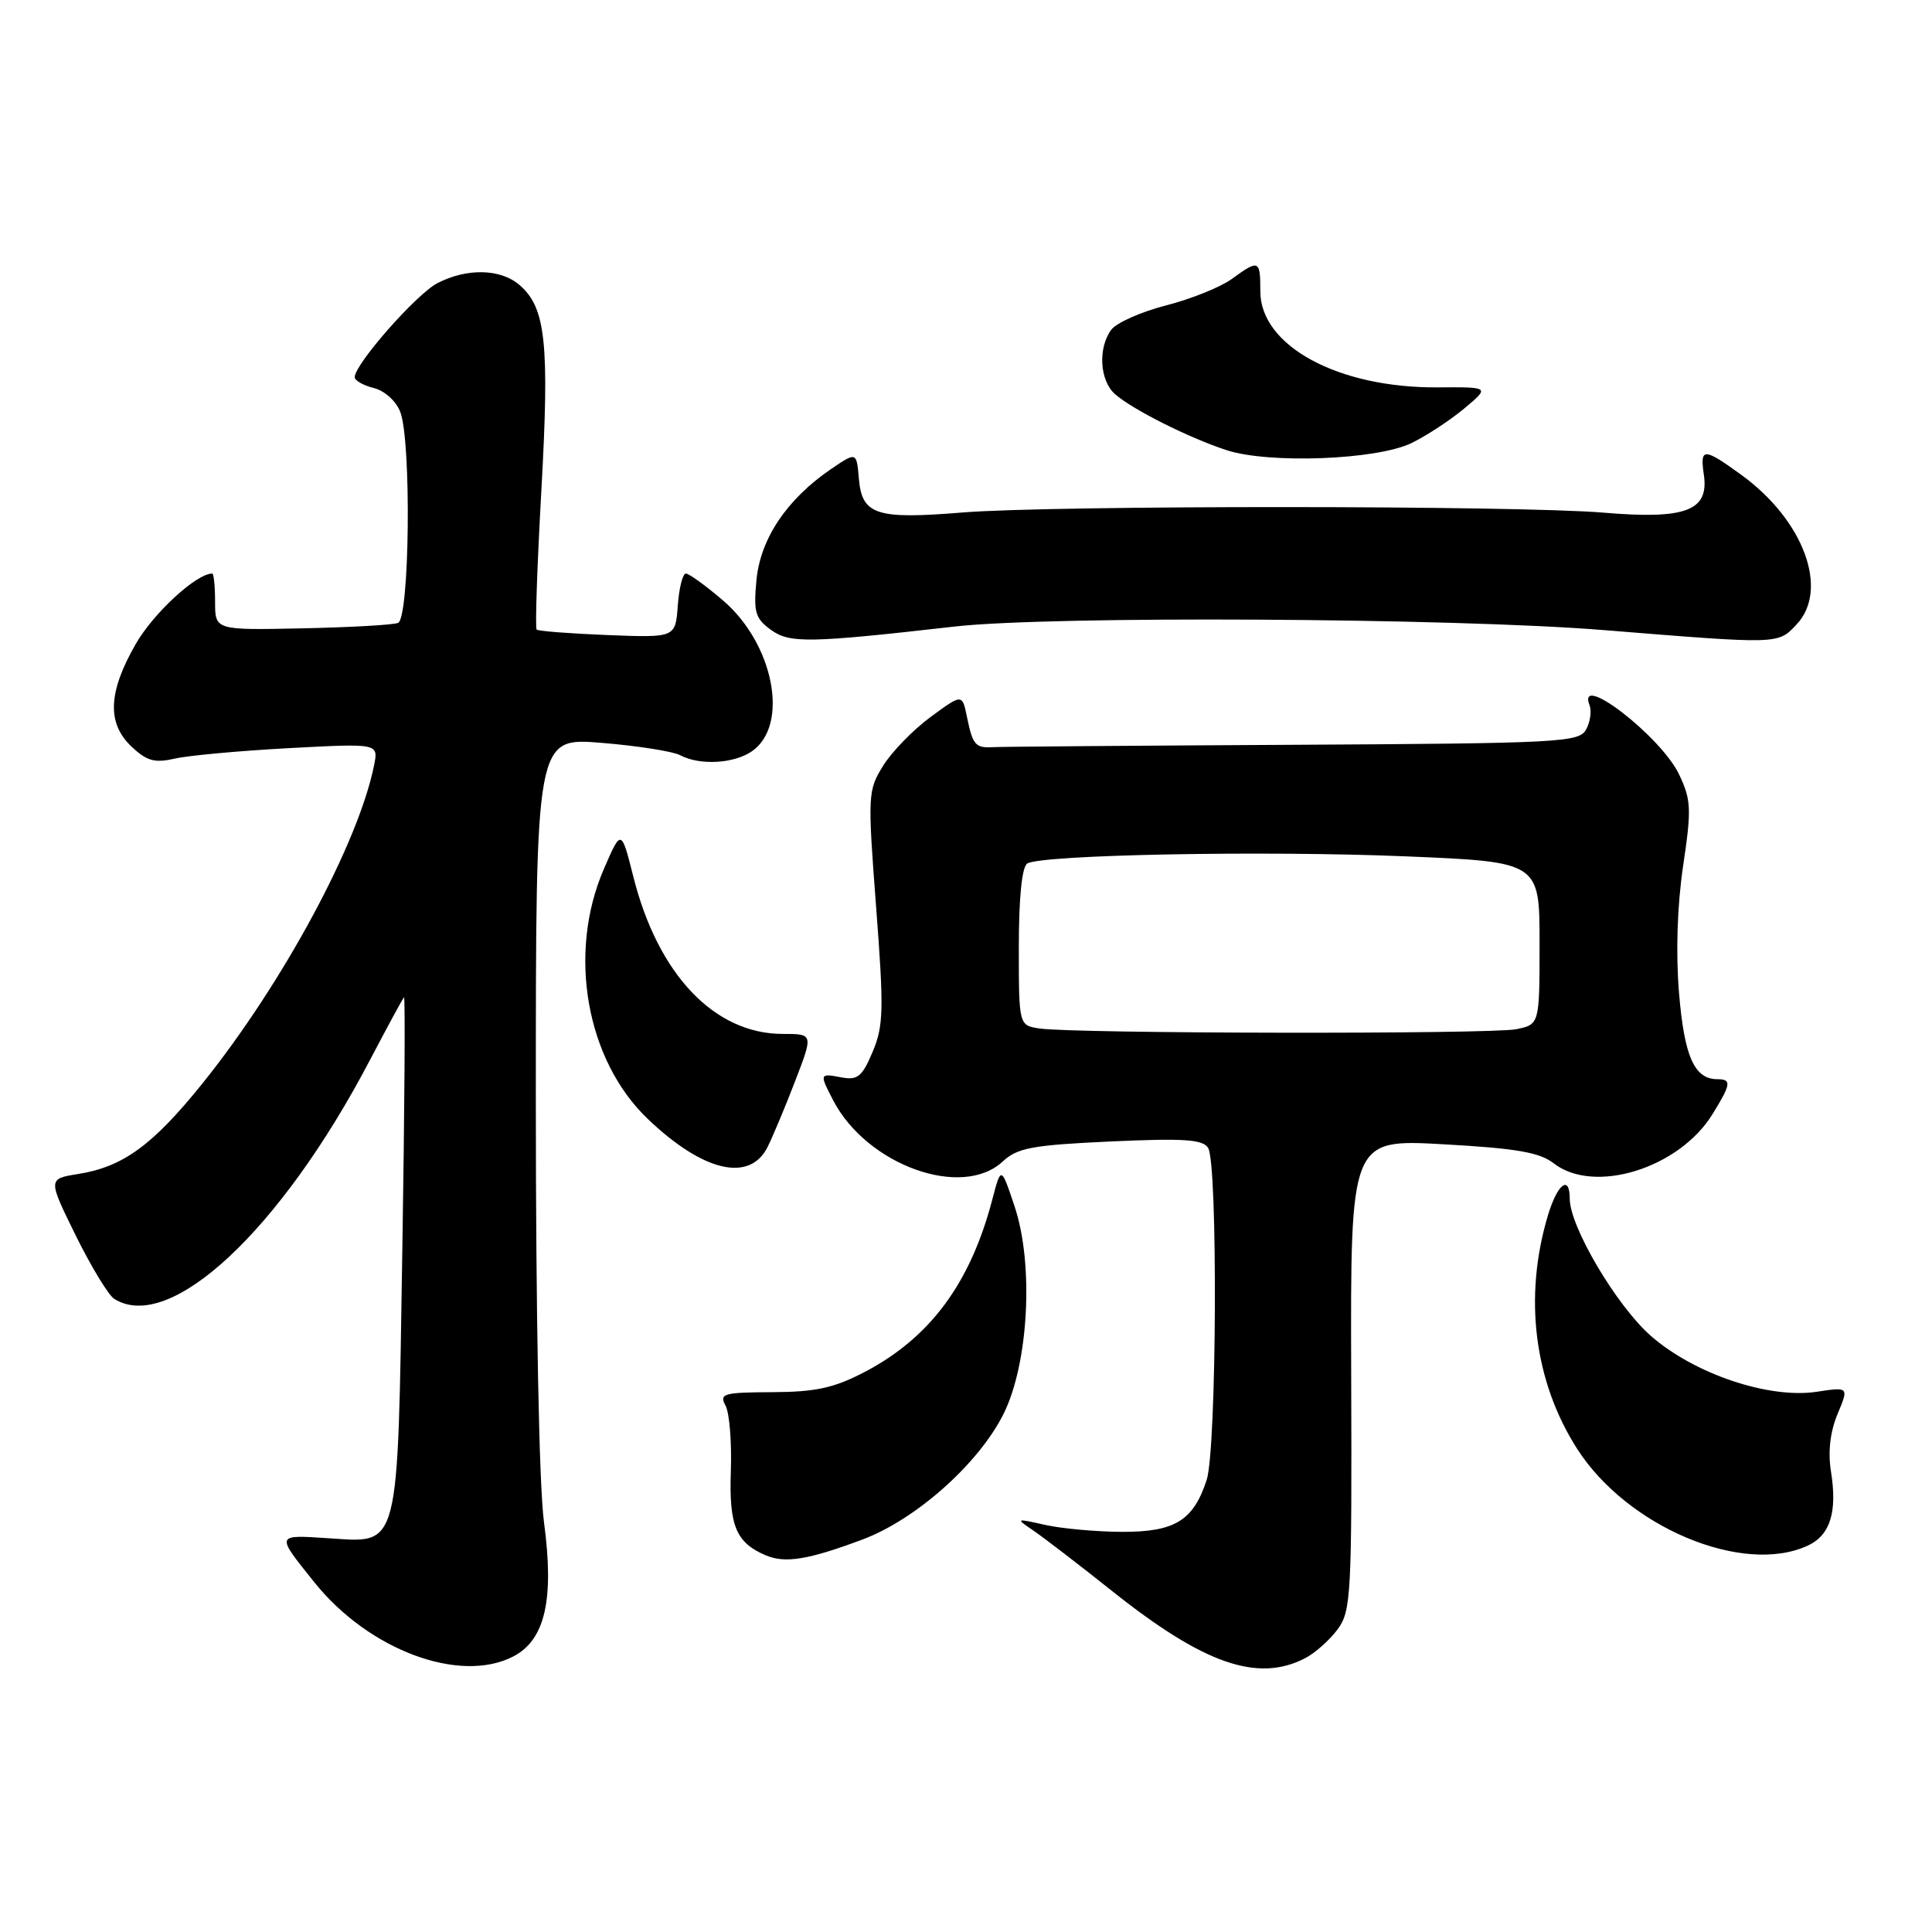 <?xml version="1.0" encoding="UTF-8" standalone="no"?>
<!DOCTYPE svg PUBLIC "-//W3C//DTD SVG 1.1//EN" "http://www.w3.org/Graphics/SVG/1.1/DTD/svg11.dtd" >
<svg xmlns="http://www.w3.org/2000/svg" xmlns:xlink="http://www.w3.org/1999/xlink" version="1.1" viewBox="0 0 256 256">
 <g >
 <path fill="currentColor"
d=" M 68.01 219.49 C 72.23 217.31 73.46 211.95 72.08 201.69 C 71.43 196.90 71.00 174.39 71.00 145.70 C 71.00 97.72 71.00 97.72 79.69 98.43 C 84.47 98.82 89.17 99.56 90.13 100.07 C 92.72 101.45 97.27 101.20 99.66 99.53 C 104.61 96.06 102.54 85.33 95.80 79.56 C 93.51 77.60 91.30 76.00 90.88 76.00 C 90.46 76.00 89.98 77.91 89.81 80.25 C 89.50 84.50 89.50 84.50 80.50 84.15 C 75.55 83.95 71.32 83.63 71.11 83.42 C 70.89 83.22 71.18 74.87 71.74 64.87 C 72.82 45.43 72.32 40.74 68.82 37.75 C 66.31 35.60 61.86 35.50 57.96 37.52 C 55.17 38.96 47.00 48.26 47.00 49.98 C 47.00 50.42 48.14 51.07 49.54 51.42 C 50.98 51.78 52.49 53.15 53.04 54.59 C 54.53 58.52 54.28 81.95 52.74 82.54 C 52.05 82.81 46.32 83.13 39.99 83.26 C 28.50 83.50 28.50 83.50 28.50 79.75 C 28.50 77.69 28.33 76.00 28.12 76.00 C 26.02 76.00 20.32 81.25 17.97 85.36 C 14.31 91.74 14.15 95.86 17.46 98.96 C 19.47 100.85 20.51 101.13 23.21 100.51 C 25.02 100.10 31.82 99.48 38.33 99.13 C 50.15 98.50 50.15 98.50 49.57 101.39 C 47.50 111.73 37.47 130.32 26.82 143.57 C 20.24 151.74 16.31 154.61 10.37 155.56 C 6.34 156.20 6.34 156.20 10.04 163.72 C 12.08 167.85 14.37 171.62 15.13 172.10 C 22.48 176.76 37.17 163.05 49.00 140.50 C 51.31 136.10 53.34 132.34 53.53 132.15 C 53.71 131.96 53.61 147.04 53.31 165.65 C 52.67 205.93 53.05 204.43 43.47 203.82 C 36.48 203.37 36.52 203.26 41.66 209.67 C 48.86 218.65 60.94 223.15 68.01 219.49 Z  M 172.90 219.74 C 174.23 219.06 176.17 217.34 177.23 215.91 C 179.03 213.48 179.14 211.42 179.04 182.13 C 178.94 150.94 178.94 150.94 191.22 151.62 C 200.93 152.16 204.00 152.69 205.88 154.15 C 211.23 158.30 222.48 154.82 226.91 147.64 C 229.38 143.65 229.47 143.00 227.57 143.00 C 224.51 143.00 223.18 140.01 222.48 131.58 C 222.04 126.27 222.24 120.02 223.02 114.75 C 224.15 107.19 224.09 106.00 222.49 102.62 C 220.11 97.60 208.88 88.92 210.62 93.44 C 210.92 94.23 210.71 95.69 210.16 96.68 C 209.22 98.37 206.62 98.50 171.32 98.69 C 150.52 98.80 132.66 98.94 131.64 99.00 C 129.24 99.14 128.90 98.75 128.13 95.01 C 127.50 91.92 127.50 91.92 123.30 95.01 C 120.99 96.71 118.16 99.62 117.01 101.48 C 114.99 104.75 114.96 105.33 116.09 120.18 C 117.13 133.79 117.08 135.93 115.63 139.37 C 114.24 142.67 113.64 143.16 111.50 142.76 C 108.58 142.20 108.56 142.26 110.40 145.80 C 114.87 154.39 127.47 158.93 132.87 153.90 C 134.82 152.09 136.78 151.73 147.16 151.25 C 156.84 150.81 159.37 150.97 160.08 152.10 C 161.39 154.16 161.22 192.03 159.89 196.10 C 158.12 201.51 155.67 203.00 148.64 202.98 C 145.26 202.96 140.70 202.55 138.50 202.06 C 134.55 201.17 134.53 201.18 136.96 202.83 C 138.31 203.75 143.04 207.38 147.46 210.90 C 159.52 220.49 166.63 222.96 172.90 219.74 Z  M 114.27 204.00 C 121.36 201.35 129.67 193.96 132.97 187.36 C 136.30 180.69 137.01 167.54 134.44 159.86 C 132.65 154.50 132.65 154.50 131.47 159.00 C 128.56 170.08 123.21 177.28 114.56 181.80 C 110.50 183.92 108.09 184.44 102.35 184.47 C 95.84 184.50 95.28 184.66 96.14 186.26 C 96.66 187.23 96.97 191.12 96.84 194.92 C 96.59 202.18 97.52 204.41 101.47 206.09 C 104.05 207.18 107.10 206.68 114.27 204.00 Z  M 239.48 204.83 C 242.51 203.45 243.48 200.39 242.61 194.95 C 242.20 192.37 242.50 189.74 243.48 187.38 C 244.99 183.77 244.99 183.77 240.70 184.42 C 234.33 185.37 224.45 182.03 218.71 176.98 C 214.18 172.98 208.00 162.53 208.00 158.84 C 208.00 155.61 206.36 156.86 205.11 161.04 C 201.86 171.87 203.27 183.07 209.00 192.01 C 215.63 202.33 230.88 208.75 239.48 204.83 Z  M 101.70 152.00 C 102.39 150.62 104.04 146.69 105.36 143.25 C 107.77 137.00 107.77 137.00 103.72 137.00 C 94.66 137.00 87.18 129.13 83.92 116.16 C 82.32 109.83 82.32 109.83 80.01 115.16 C 75.18 126.32 77.66 140.44 85.81 148.24 C 93.14 155.26 99.32 156.72 101.70 152.00 Z  M 126.50 83.02 C 139.17 81.58 192.39 81.87 212.50 83.49 C 235.89 85.38 235.56 85.39 238.05 82.75 C 242.41 78.13 239.01 68.92 230.72 62.91 C 225.72 59.29 225.24 59.29 225.77 62.91 C 226.47 67.68 223.37 68.85 212.50 67.93 C 200.98 66.96 139.31 66.94 127.50 67.91 C 116.12 68.84 114.22 68.22 113.81 63.47 C 113.50 59.85 113.50 59.85 110.09 62.17 C 104.27 66.15 100.77 71.36 100.24 76.82 C 99.83 81.12 100.07 81.94 102.14 83.45 C 104.63 85.26 107.15 85.22 126.50 83.02 Z  M 187.07 58.69 C 189.04 57.73 192.17 55.67 194.04 54.11 C 197.42 51.28 197.42 51.28 190.46 51.33 C 177.29 51.41 167.00 45.83 167.00 38.60 C 167.00 34.42 166.82 34.34 163.21 36.97 C 161.72 38.05 157.80 39.63 154.50 40.47 C 151.20 41.32 147.94 42.77 147.25 43.69 C 145.46 46.12 145.71 50.43 147.75 52.23 C 150.06 54.26 157.50 58.00 162.50 59.64 C 168.12 61.49 182.51 60.94 187.07 58.69 Z  M 137.75 136.28 C 135.00 135.87 135.00 135.87 135.00 125.49 C 135.00 118.90 135.41 114.87 136.12 114.42 C 138.02 113.25 167.51 112.69 186.25 113.47 C 204.00 114.21 204.00 114.21 204.00 124.98 C 204.00 135.75 204.00 135.75 200.88 136.38 C 197.50 137.05 142.28 136.97 137.75 136.28 Z "/>
</g>
</svg>